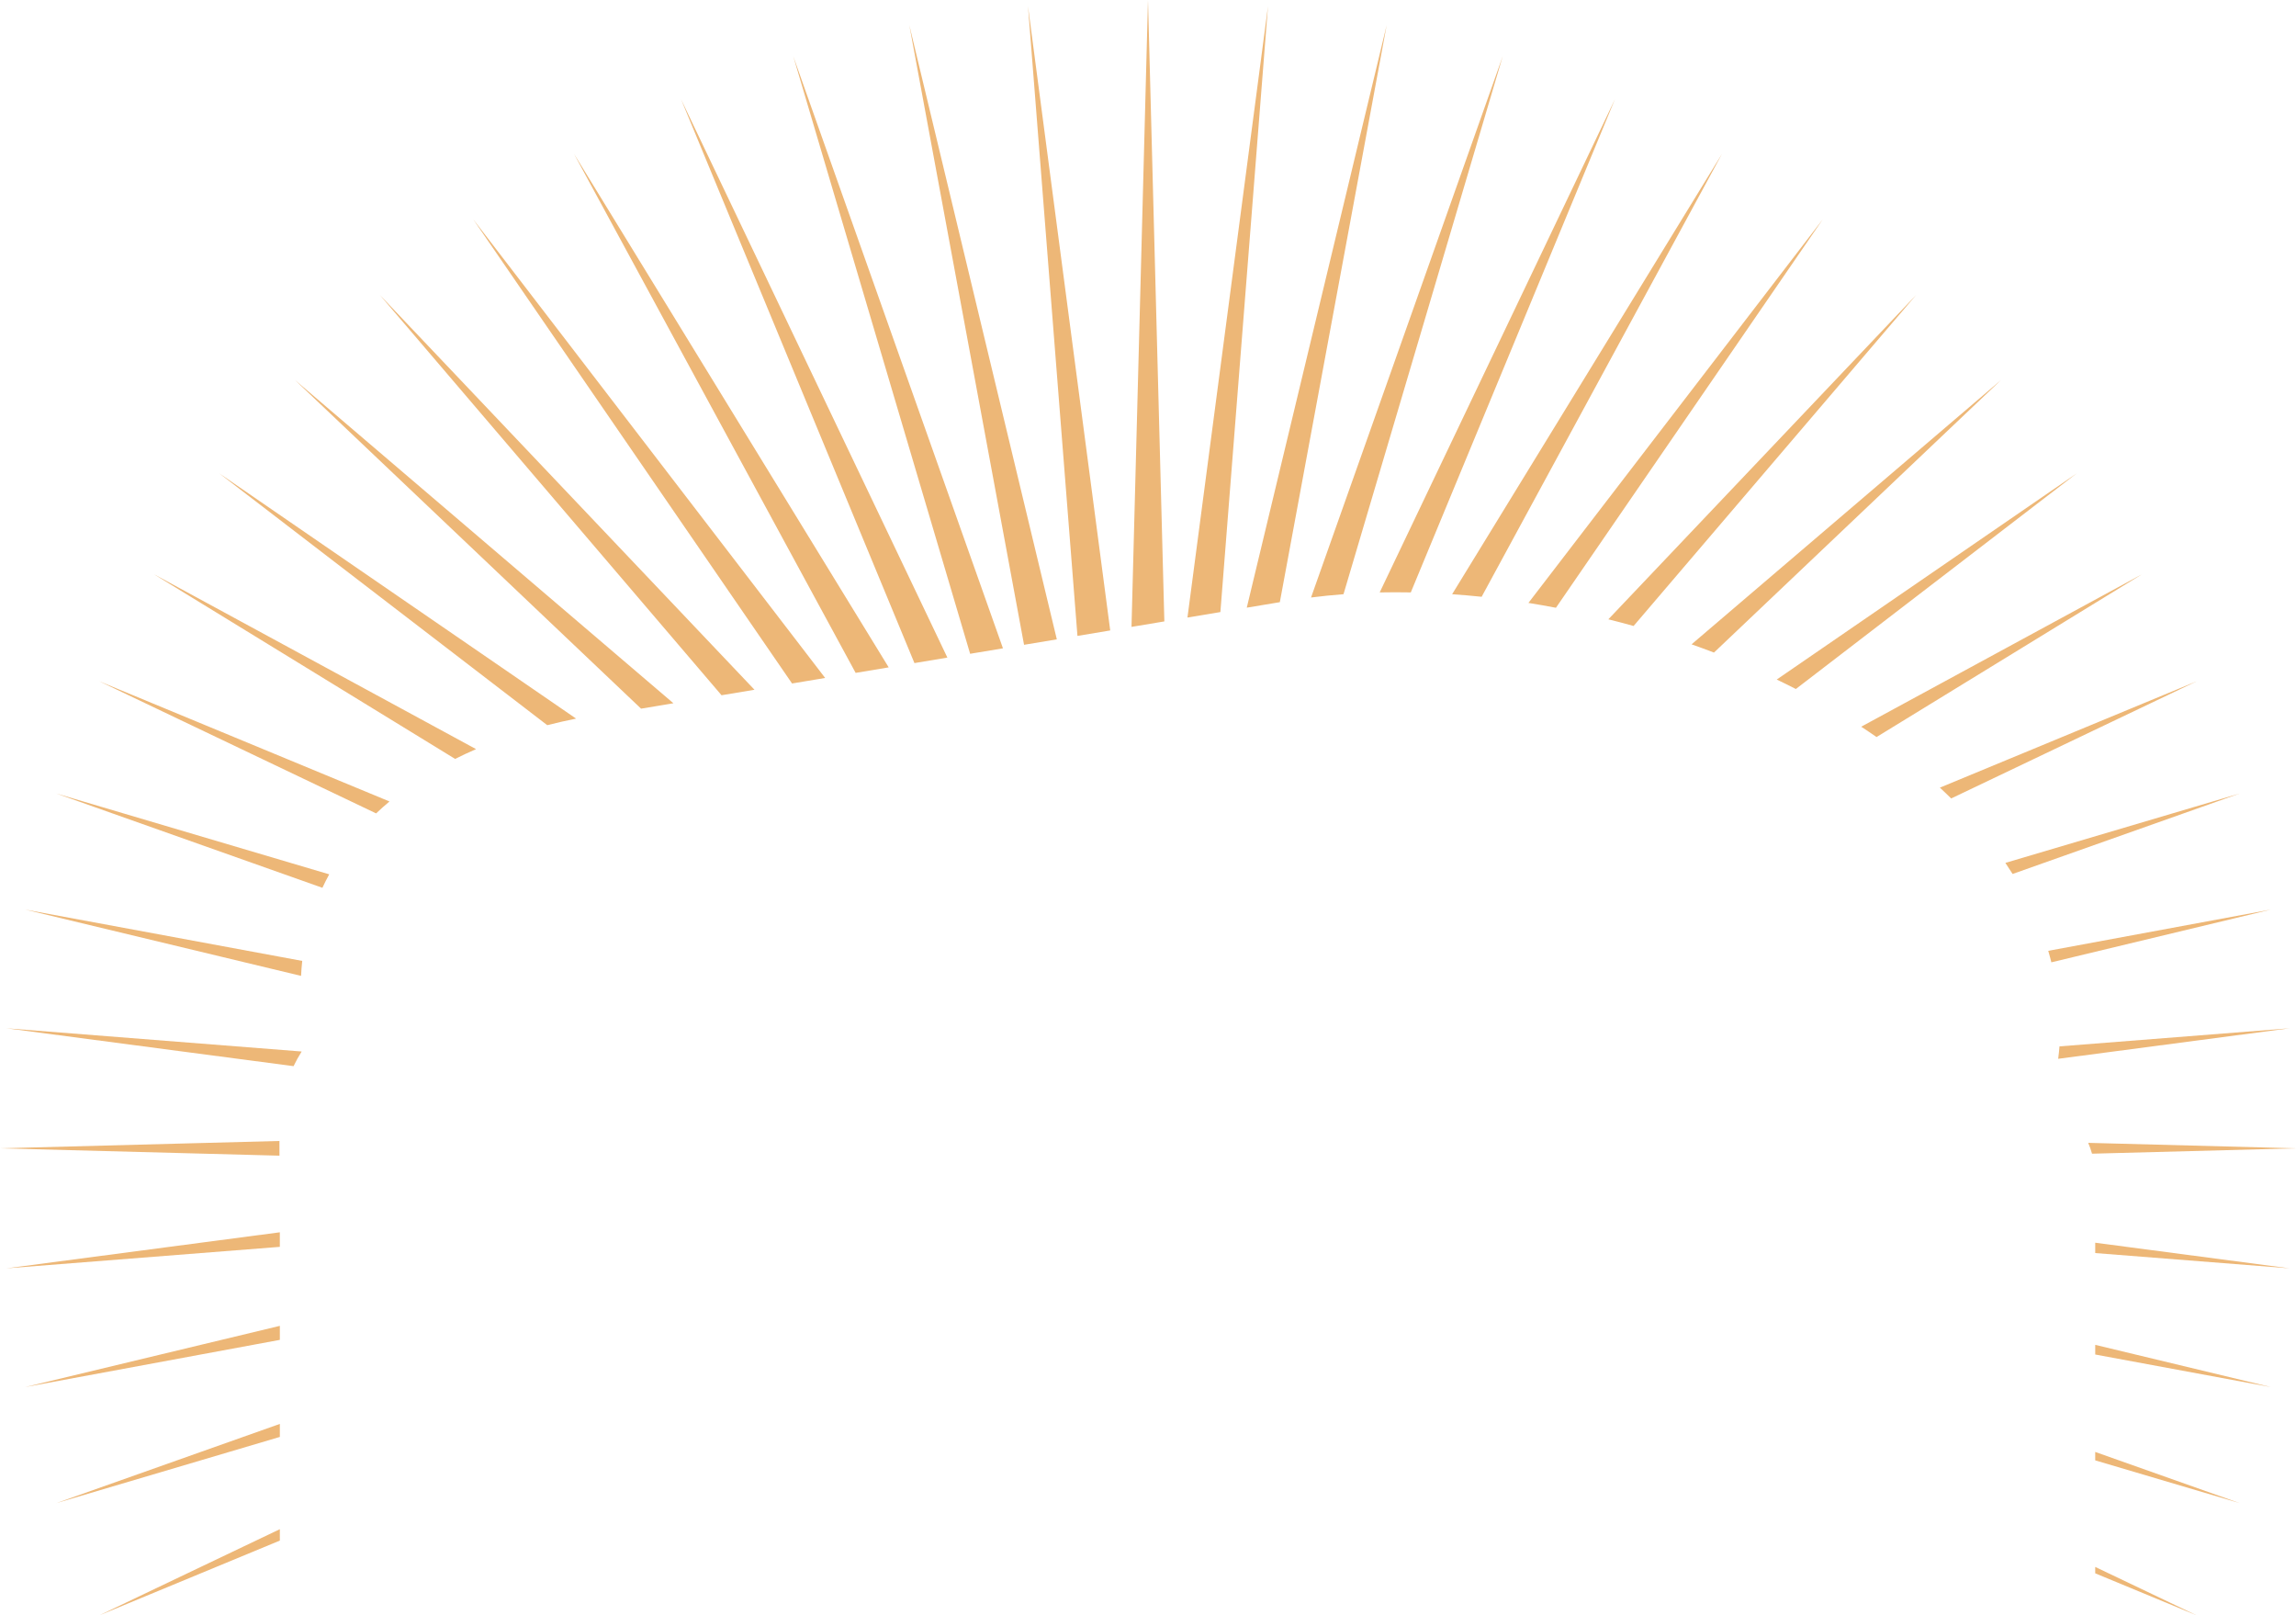<svg version="1.1" id="图层_1" x="0px" y="0px" width="262.996px" height="184.982px" viewBox="0 0 262.996 184.982" enable-background="new 0 0 262.996 184.982" xml:space="preserve" xmlns:xml="http://www.w3.org/XML/1998/namespace" xmlns="http://www.w3.org/2000/svg" xmlns:xlink="http://www.w3.org/1999/xlink">
  <path fill="#EDB777" d="M94.517,77.635l-3.791,0.633L54.205,25.114L94.517,77.635z M65.749,17.617L98.01,77.054l3.785-0.632
	L65.749,17.617z M43.509,33.776l39.139,45.838l3.774-0.629L43.509,33.776z M33.776,43.508L73.431,81.15l3.705-0.618L33.776,43.508z
	 M104.157,2.874L117.3,73.839l3.754-0.626L104.157,2.874z M117.752,0.719l5.665,72.1l3.754-0.626L117.752,0.719z M78.012,11.369
	l26.733,64.563l3.772-0.63L78.012,11.369z M25.114,54.205l37.571,28.837c1.076-0.275,2.179-0.524,3.304-0.752L25.114,54.205z
	 M90.863,6.436l20.261,68.432l3.76-0.627L90.863,6.436z M2.874,158.837l29.181-5.404v-1.605L2.874,158.837z M0.72,145.243
	l31.334-2.462v-1.667L0.72,145.243z M2.874,104.158l31.611,7.593c0.028-0.577,0.073-1.147,0.135-1.714L2.874,104.158z M0.72,117.752
	l32.907,4.337c0.265-0.559,0.573-1.116,0.927-1.678L0.72,117.752z M131.497,0l-1.889,71.787l3.763-0.627L131.497,0z M6.436,90.862
	l30.493,10.803c0.242-0.521,0.504-1.035,0.781-1.543L6.436,90.862z M6.436,172.132l25.619-7.585v-1.49L6.436,172.132z
	 M17.617,65.749l34.514,21.157c0.779-0.39,1.577-0.765,2.4-1.12L17.617,65.749z M208.791,25.114l-33.717,43.928
	c1.051,0.167,2.102,0.356,3.152,0.556L208.791,25.114z M262.996,131.497l-23.803-0.626c0.172,0.388,0.316,0.805,0.439,1.241
	L262.996,131.497z M251.626,78.013l-29.422,12.182c0.443,0.409,0.871,0.823,1.293,1.239L251.626,78.013z M260.121,104.158
	l-25.504,4.724c0.133,0.438,0.243,0.877,0.357,1.317L260.121,104.158z M256.559,90.862l-26.853,7.95
	c0.285,0.421,0.561,0.844,0.828,1.269L256.559,90.862z M262.274,145.243l-22.276-2.936v1.185L262.274,145.243z M251.626,184.982
	l-11.629-5.548v0.732L251.626,184.982z M260.121,158.837l-20.123-4.834v1.107L260.121,158.837z M256.559,172.132l-16.562-5.866
	v0.964L256.559,172.132z M229.218,43.508l-35.457,30.276c0.861,0.304,1.719,0.617,2.568,0.943L229.218,43.508z M245.376,65.749
	l-32.184,17.469c0.596,0.388,1.18,0.782,1.758,1.183L245.376,65.749z M172.132,6.436l-21.959,61.985
	c1.225-0.153,2.464-0.282,3.719-0.377L172.132,6.436z M197.246,17.617l-30.912,50.43c1.123,0.078,2.25,0.173,3.381,0.292
	L197.246,17.617z M158.837,2.874l-16.025,66.713l3.787-0.631L158.837,2.874z M237.88,54.205l-34.363,23.611
	c0.738,0.353,1.468,0.714,2.189,1.084L237.88,54.205z M219.486,33.776L184.23,70.918c0.967,0.242,1.932,0.495,2.891,0.765
	L219.486,33.776z M145.242,0.719l-9.225,69.999l3.773-0.629L145.242,0.719z M262.274,117.752l-26.369,2.072
	c-0.04,0.469-0.085,0.942-0.151,1.423L262.274,117.752z M32.055,176.417v-1.305l-19.589,9.346h0.167L32.055,176.417z M161.6,67.839
	l23.383-56.471l-26.946,56.473C159.216,67.815,160.405,67.818,161.6,67.839z M44.613,91.778L11.368,78.013l31.713,15.131
	C43.571,92.676,44.084,92.222,44.613,91.778z M32.008,130.655L0,131.497l32.011,0.842C32.003,131.759,32.002,131.199,32.008,130.655
	z M12.633,184.458h-0.167l-1.098,0.524L12.633,184.458z" class="color c1"/>
</svg>
